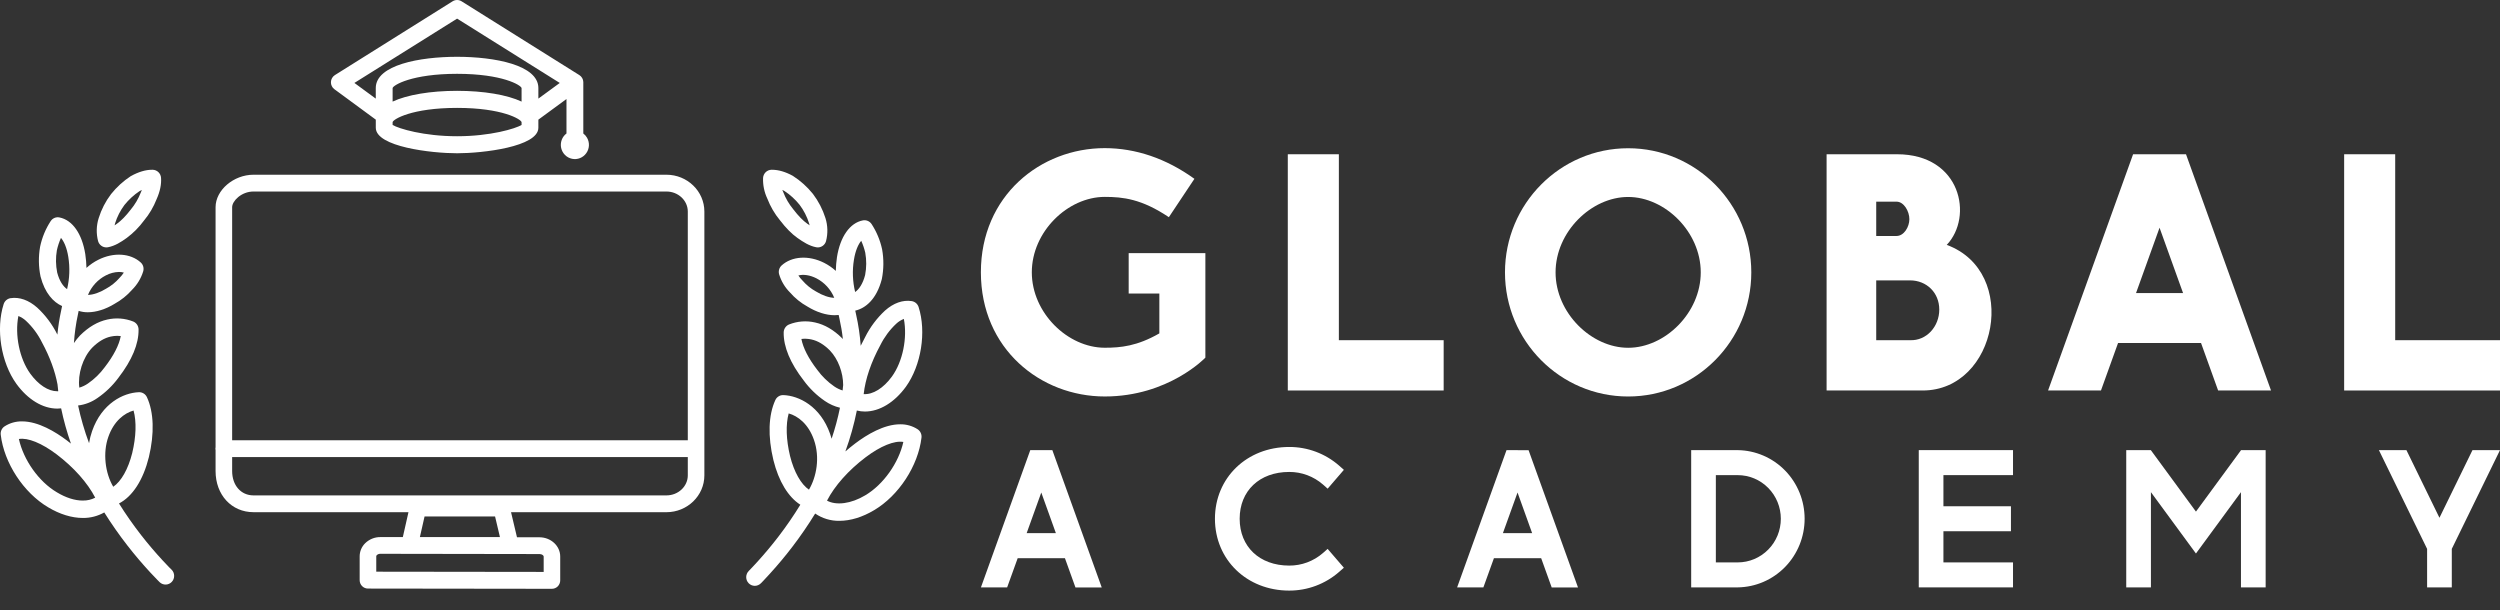 <svg width="127" height="31" viewBox="0 0 127 31" fill="none" xmlns="http://www.w3.org/2000/svg">
<rect x="0" y="0" width="127" height="31" fill="#333333" stroke="none"/>
<path d="M16.987 4.532L19.09 6.078V6.489C19.09 7.46 21.926 7.786 23.221 7.786C24.515 7.786 27.349 7.46 27.349 6.489V6.078L28.777 5.031V6.781C28.666 6.864 28.582 6.978 28.535 7.108C28.487 7.239 28.477 7.381 28.507 7.517C28.537 7.653 28.606 7.777 28.704 7.875C28.802 7.973 28.926 8.039 29.061 8.067C29.196 8.095 29.336 8.083 29.464 8.032C29.592 7.981 29.703 7.894 29.783 7.781C29.864 7.668 29.91 7.534 29.917 7.395C29.924 7.255 29.89 7.117 29.821 6.997C29.773 6.913 29.709 6.839 29.632 6.781V4.165C29.63 4.094 29.61 4.025 29.575 3.964C29.54 3.903 29.49 3.852 29.431 3.815L23.446 0.065C23.378 0.023 23.3 0 23.22 0C23.14 0 23.062 0.023 22.994 0.065L17.012 3.815C16.953 3.852 16.903 3.904 16.868 3.965C16.833 4.027 16.813 4.096 16.811 4.167C16.808 4.238 16.823 4.308 16.854 4.372C16.884 4.436 16.93 4.491 16.987 4.533V4.532ZM26.496 6.349C26.182 6.535 24.918 6.921 23.221 6.921C21.523 6.921 20.259 6.535 19.945 6.349V6.204C19.977 6.056 20.919 5.481 23.221 5.481C25.522 5.481 26.463 6.058 26.496 6.204V6.349ZM26.496 5.161C25.764 4.816 24.567 4.614 23.221 4.614C21.874 4.614 20.677 4.816 19.945 5.161V4.472C19.978 4.325 20.92 3.75 23.221 3.75C25.521 3.75 26.463 4.326 26.496 4.472V5.161ZM23.221 0.946L28.436 4.214L27.349 5.009V4.472C27.349 3.301 25.124 2.885 23.219 2.885C21.314 2.885 19.089 3.301 19.089 4.472V5.01L18.003 4.213L23.221 0.946Z" fill="white"/>
<path d="M33.854 8.876H12.879C11.868 8.876 10.951 9.659 10.951 10.526V22.712C10.945 22.738 10.943 22.765 10.942 22.792C10.943 22.819 10.945 22.845 10.951 22.871V23.928C10.951 25.14 11.761 26.019 12.879 26.019H20.75L20.464 27.284H19.327C19.036 27.28 18.756 27.394 18.547 27.6C18.46 27.686 18.391 27.789 18.343 27.903C18.296 28.016 18.271 28.139 18.271 28.262V29.473C18.271 29.586 18.315 29.694 18.394 29.774C18.473 29.854 18.58 29.899 18.691 29.899L28.037 29.911C28.092 29.911 28.147 29.9 28.198 29.879C28.249 29.857 28.296 29.826 28.335 29.787C28.374 29.747 28.405 29.7 28.426 29.648C28.448 29.596 28.459 29.541 28.459 29.485V28.27C28.459 27.733 27.986 27.295 27.406 27.294H26.263L25.961 26.02H33.854C34.917 26.02 35.782 25.181 35.782 24.15V10.747C35.782 9.715 34.917 8.876 33.854 8.876ZM27.409 28.146C27.535 28.146 27.619 28.221 27.619 28.27V29.053L19.114 29.042V28.259C19.115 28.248 19.118 28.237 19.123 28.226C19.128 28.216 19.135 28.207 19.143 28.199C19.192 28.155 19.256 28.131 19.322 28.133V28.133L27.409 28.146ZM21.33 27.284L21.568 26.235H25.149L25.397 27.284H21.33ZM34.94 24.149C34.94 24.71 34.453 25.166 33.854 25.166H12.879C12.239 25.166 11.793 24.657 11.793 23.928V23.218H34.94V24.149ZM34.94 22.366H11.793V10.526C11.793 10.212 12.259 9.729 12.879 9.729H33.854C34.453 9.729 34.94 10.185 34.94 10.747V22.366Z" fill="white"/>
<path d="M39.622 11.189C39.927 11.586 40.217 11.88 40.508 12.086C40.799 12.291 41.113 12.496 41.467 12.561C41.493 12.566 41.519 12.569 41.546 12.569C41.64 12.568 41.731 12.537 41.806 12.48C41.881 12.423 41.936 12.343 41.962 12.251C42.062 11.865 42.052 11.458 41.932 11.077C41.792 10.634 41.577 10.219 41.297 9.85C41.008 9.491 40.663 9.181 40.276 8.933C39.908 8.73 39.546 8.624 39.228 8.624H39.187C39.079 8.627 38.976 8.671 38.898 8.746C38.82 8.822 38.772 8.925 38.764 9.034C38.75 9.399 38.824 9.761 38.98 10.09C39.134 10.489 39.351 10.861 39.622 11.189V11.189ZM39.84 9.696C40.134 9.889 40.397 10.127 40.618 10.402C40.831 10.685 40.995 11.004 41.101 11.343C41.112 11.377 41.121 11.412 41.129 11.447C41.089 11.421 41.05 11.392 41.01 11.364C40.79 11.208 40.561 10.974 40.301 10.636C40.083 10.372 39.908 10.073 39.786 9.752C39.77 9.716 39.755 9.682 39.741 9.646C39.775 9.662 39.807 9.678 39.839 9.696H39.84Z" fill="white"/>
<path d="M43.938 20.906C44.679 20.906 45.436 20.447 46.02 19.646C46.798 18.562 47.069 16.862 46.665 15.597C46.64 15.519 46.594 15.45 46.532 15.396C46.47 15.343 46.395 15.309 46.314 15.296C45.858 15.226 45.387 15.397 44.958 15.778C44.547 16.159 44.206 16.613 43.954 17.116C43.872 17.266 43.796 17.417 43.724 17.566C43.686 17.032 43.608 16.502 43.49 15.981L43.447 15.78C43.969 15.66 44.533 15.202 44.797 14.176C44.896 13.678 44.901 13.165 44.811 12.665C44.712 12.206 44.53 11.769 44.273 11.377C44.224 11.307 44.157 11.252 44.079 11.22C44 11.188 43.914 11.18 43.831 11.196C43.173 11.325 42.683 12.021 42.518 13.063C42.484 13.294 42.464 13.527 42.459 13.761C42.28 13.598 42.08 13.46 41.864 13.351C41.078 12.955 40.224 13.015 39.707 13.484C39.646 13.54 39.601 13.613 39.579 13.693C39.556 13.774 39.557 13.859 39.581 13.939C39.686 14.284 39.873 14.598 40.127 14.852C40.38 15.144 40.682 15.388 41.019 15.574C41.478 15.858 41.97 16.013 42.397 16.013C42.467 16.013 42.536 16.009 42.604 16.001L42.643 16.181C42.721 16.526 42.78 16.875 42.818 17.226C42.805 17.212 42.794 17.197 42.78 17.183C42.354 16.758 41.891 16.488 41.407 16.382C40.965 16.28 40.504 16.315 40.083 16.483C40.004 16.516 39.936 16.571 39.888 16.643C39.839 16.714 39.813 16.799 39.811 16.885C39.8 17.62 40.144 18.445 40.83 19.331C41.126 19.735 41.488 20.086 41.9 20.368C42.134 20.53 42.395 20.647 42.67 20.713C42.562 21.246 42.42 21.773 42.246 22.288C42.224 22.207 42.199 22.127 42.171 22.047C41.679 20.635 40.584 20.1 39.797 20.071C39.711 20.067 39.626 20.089 39.553 20.135C39.479 20.18 39.421 20.247 39.386 20.326C39.034 21.087 38.999 22.169 39.289 23.375C39.557 24.454 40.044 25.249 40.657 25.64C40.319 26.192 39.952 26.726 39.56 27.239C39.218 27.686 38.863 28.111 38.472 28.542C38.204 28.836 38.042 29 38.037 29.004C37.996 29.045 37.964 29.093 37.942 29.147C37.919 29.2 37.908 29.258 37.907 29.316C37.907 29.374 37.918 29.431 37.939 29.485C37.961 29.539 37.992 29.588 38.033 29.629C38.073 29.67 38.121 29.703 38.174 29.726C38.226 29.748 38.283 29.76 38.34 29.761C38.398 29.761 38.454 29.75 38.508 29.728C38.561 29.706 38.609 29.674 38.65 29.634C38.65 29.634 38.828 29.459 39.115 29.139C39.522 28.691 39.894 28.246 40.249 27.781C40.665 27.237 41.053 26.672 41.411 26.088C41.773 26.337 42.203 26.466 42.641 26.458C43.204 26.458 43.813 26.271 44.4 25.92C45.654 25.181 46.645 23.663 46.812 22.229C46.821 22.147 46.808 22.064 46.773 21.99C46.739 21.916 46.685 21.852 46.617 21.807C46.352 21.637 46.044 21.549 45.73 21.554C44.905 21.554 44.032 22.084 43.445 22.527C43.271 22.659 43.104 22.795 42.944 22.934C43.191 22.258 43.386 21.562 43.527 20.855C43.661 20.889 43.8 20.906 43.938 20.906V20.906ZM44.723 17.53C44.926 17.121 45.2 16.752 45.532 16.442C45.644 16.338 45.774 16.256 45.916 16.201C46.101 17.161 45.863 18.36 45.313 19.124C44.879 19.723 44.342 20.051 43.875 20.021C43.956 19.267 44.25 18.399 44.723 17.53ZM41.452 14.807C41.19 14.663 40.956 14.472 40.761 14.245C40.684 14.169 40.617 14.084 40.558 13.994C40.813 13.925 41.145 13.973 41.472 14.138C41.882 14.349 42.203 14.7 42.38 15.129C42.115 15.123 41.784 15.009 41.452 14.807ZM42.379 19.63C42.048 19.402 41.758 19.119 41.52 18.793C41.073 18.215 40.797 17.677 40.711 17.219C40.881 17.198 41.052 17.207 41.219 17.244C41.545 17.314 41.855 17.5 42.158 17.803C42.582 18.247 42.832 18.935 42.833 19.56C42.826 19.627 42.819 19.693 42.812 19.761L42.805 19.836C42.654 19.79 42.51 19.72 42.379 19.63V19.63ZM41.095 24.875C40.692 24.602 40.337 23.979 40.134 23.163C39.934 22.33 39.912 21.565 40.065 21.002C40.531 21.132 41.065 21.532 41.348 22.342C41.666 23.245 41.475 24.234 41.095 24.875ZM43.968 23.234C44.731 22.657 45.437 22.373 45.89 22.451C45.653 23.515 44.879 24.614 43.958 25.16C43.235 25.594 42.482 25.688 42.012 25.433C42.4 24.68 43.097 23.894 43.968 23.234ZM43.38 13.195C43.454 12.731 43.599 12.413 43.75 12.232C43.839 12.427 43.908 12.632 43.956 12.841C44.023 13.215 44.02 13.599 43.948 13.972C43.833 14.419 43.637 14.7 43.441 14.834C43.312 14.298 43.291 13.74 43.38 13.195Z" fill="white"/>
<path d="M5.403 12.568C5.429 12.567 5.455 12.565 5.481 12.561C5.838 12.495 6.152 12.293 6.437 12.088C6.772 11.838 7.069 11.539 7.317 11.201C7.587 10.877 7.802 10.511 7.956 10.117C8.128 9.735 8.206 9.36 8.181 9.033C8.174 8.924 8.127 8.822 8.049 8.747C7.971 8.671 7.868 8.627 7.76 8.624H7.717C7.401 8.624 7.039 8.73 6.646 8.946C6.265 9.195 5.926 9.504 5.641 9.861C5.363 10.228 5.15 10.64 5.013 11.081C4.893 11.46 4.883 11.865 4.983 12.25C5.009 12.341 5.065 12.422 5.14 12.479C5.216 12.537 5.308 12.568 5.403 12.568V12.568ZM5.846 11.346C5.951 11.01 6.112 10.695 6.322 10.413C6.54 10.141 6.798 9.904 7.088 9.71C7.128 9.689 7.168 9.668 7.207 9.65C7.19 9.69 7.173 9.733 7.153 9.779C7.03 10.095 6.857 10.389 6.64 10.65C6.389 10.976 6.16 11.209 5.936 11.369C5.898 11.395 5.861 11.423 5.821 11.448C5.829 11.413 5.838 11.38 5.848 11.346H5.846Z" fill="white"/>
<path d="M8.275 28.483C7.879 28.055 7.517 27.629 7.168 27.181C6.767 26.665 6.392 26.13 6.045 25.576C6.73 25.222 7.273 24.39 7.562 23.225C7.851 22.02 7.816 20.94 7.465 20.179C7.429 20.1 7.371 20.033 7.297 19.988C7.224 19.943 7.139 19.92 7.053 19.924C6.266 19.953 5.172 20.488 4.679 21.899C4.609 22.099 4.557 22.304 4.524 22.513C4.292 21.89 4.106 21.25 3.967 20.599C4.32 20.556 4.658 20.426 4.95 20.22C5.359 19.94 5.72 19.592 6.016 19.191C6.706 18.296 7.051 17.47 7.039 16.736C7.038 16.65 7.012 16.566 6.965 16.494C6.917 16.423 6.849 16.367 6.771 16.334C6.35 16.167 5.889 16.132 5.449 16.233C4.963 16.339 4.501 16.608 4.066 17.041C3.952 17.161 3.848 17.291 3.755 17.429C3.787 16.937 3.855 16.449 3.96 15.967L3.995 15.793C4.145 15.84 4.3 15.864 4.457 15.863C4.886 15.863 5.376 15.708 5.818 15.435C6.154 15.251 6.456 15.009 6.71 14.72C6.971 14.461 7.165 14.14 7.274 13.787C7.298 13.707 7.299 13.621 7.277 13.541C7.254 13.46 7.21 13.388 7.148 13.332C6.632 12.863 5.773 12.803 4.993 13.197C4.775 13.306 4.573 13.445 4.392 13.609C4.387 13.375 4.367 13.141 4.332 12.909C4.168 11.871 3.678 11.175 3.02 11.046C2.937 11.029 2.85 11.037 2.772 11.069C2.693 11.101 2.626 11.156 2.578 11.227C2.318 11.624 2.134 12.068 2.037 12.535C1.949 13.035 1.956 13.548 2.059 14.045C2.277 14.893 2.713 15.352 3.153 15.547C3.153 15.555 3.153 15.562 3.149 15.57L3.107 15.774C3.019 16.178 2.955 16.587 2.915 16.999C2.911 16.991 2.907 16.983 2.903 16.975C2.649 16.468 2.307 16.012 1.892 15.629C1.464 15.249 0.991 15.077 0.536 15.147C0.456 15.159 0.381 15.194 0.319 15.247C0.257 15.3 0.211 15.37 0.186 15.448C-0.219 16.712 0.052 18.415 0.832 19.498C1.412 20.297 2.169 20.757 2.91 20.757C2.975 20.757 3.041 20.753 3.106 20.745C3.232 21.352 3.399 21.95 3.604 22.535C3.538 22.482 3.471 22.43 3.403 22.378C2.816 21.935 1.944 21.406 1.119 21.406C0.805 21.401 0.497 21.488 0.233 21.659C0.164 21.703 0.11 21.767 0.075 21.841C0.041 21.916 0.027 21.998 0.037 22.08C0.203 23.514 1.194 25.03 2.446 25.77C3.034 26.123 3.644 26.312 4.207 26.312C4.588 26.317 4.964 26.22 5.297 26.032C5.664 26.618 6.061 27.184 6.486 27.729C6.85 28.196 7.227 28.64 7.64 29.087C7.938 29.407 8.116 29.581 8.116 29.581C8.2 29.658 8.311 29.7 8.424 29.696C8.538 29.693 8.646 29.644 8.725 29.561C8.804 29.479 8.848 29.368 8.847 29.253C8.847 29.137 8.802 29.027 8.722 28.945C8.713 28.94 8.548 28.778 8.275 28.483ZM4.683 17.663C4.994 17.353 5.303 17.168 5.629 17.097C5.737 17.073 5.847 17.061 5.957 17.06C6.017 17.061 6.076 17.064 6.135 17.072C6.049 17.531 5.773 18.069 5.321 18.654C5.084 18.977 4.796 19.257 4.467 19.483C4.333 19.576 4.185 19.646 4.029 19.692C3.943 19.005 4.201 18.169 4.683 17.663ZM5.378 13.99C5.583 13.881 5.811 13.821 6.043 13.815C6.126 13.815 6.21 13.826 6.291 13.848C6.226 13.945 6.151 14.037 6.069 14.12C5.873 14.344 5.639 14.53 5.379 14.671C5.064 14.864 4.734 14.977 4.469 14.981C4.646 14.552 4.968 14.2 5.378 13.99V13.99ZM2.91 19.876C2.451 19.876 1.95 19.549 1.536 18.979C0.985 18.213 0.748 17.013 0.933 16.054C1.075 16.109 1.205 16.191 1.317 16.295C1.652 16.608 1.928 16.98 2.132 17.393C2.53 18.125 2.8 18.863 2.922 19.531C2.93 19.595 2.937 19.66 2.943 19.724L2.959 19.874C2.943 19.875 2.927 19.876 2.91 19.876V19.876ZM3.408 14.688C3.212 14.556 3.018 14.279 2.905 13.845C2.83 13.473 2.825 13.089 2.889 12.715C2.937 12.498 3.007 12.287 3.097 12.084C3.25 12.265 3.395 12.584 3.469 13.047C3.557 13.593 3.537 14.15 3.408 14.688V14.688ZM4.208 25.429C3.801 25.429 3.345 25.285 2.888 25.008C1.967 24.466 1.194 23.365 0.959 22.301C1.41 22.224 2.117 22.507 2.881 23.084C3.752 23.746 4.449 24.529 4.837 25.282C4.643 25.382 4.426 25.433 4.208 25.428V25.429ZM5.754 24.729C5.334 24.021 5.219 22.992 5.503 22.195C5.786 21.385 6.32 20.985 6.785 20.855C6.939 21.418 6.916 22.183 6.717 23.013C6.512 23.832 6.156 24.456 5.752 24.728L5.754 24.729Z" fill="white"/>
<path d="M57.337 14.91H58.895V16.936C57.765 17.584 56.932 17.665 56.123 17.665C54.245 17.665 52.416 15.898 52.416 13.833C52.416 11.768 54.245 10.002 56.123 10.002C57.043 10.002 57.997 10.105 59.378 11.033L60.676 9.084C59.224 8.038 57.68 7.528 56.123 7.525C52.86 7.525 49.829 9.94 49.829 13.833C49.829 17.726 52.862 20.141 56.123 20.141C59.362 20.141 61.233 18.168 61.233 18.168V12.86H57.337V14.91Z" fill="white"/>
<path d="M68.014 7.836H65.42V17.282V19.837H67.941H73.338V17.282H68.014V7.836Z" fill="white"/>
<path d="M88.966 13.837C88.966 10.356 86.163 7.531 82.71 7.531C79.257 7.531 76.453 10.356 76.453 13.837C76.453 17.317 79.257 20.142 82.71 20.142C86.163 20.142 88.966 17.316 88.966 13.837ZM82.71 17.667C80.844 17.667 79.023 15.9 79.023 13.837C79.023 11.773 80.841 10.006 82.71 10.006C84.579 10.006 86.398 11.773 86.398 13.837C86.398 15.901 84.578 17.667 82.713 17.667H82.71Z" fill="white"/>
<path d="M98.895 12.44C100.254 11.009 99.626 7.836 96.367 7.836H92.791V19.837H97.672C101.463 19.837 102.614 13.811 98.895 12.44ZM95.312 10.244H96.341C96.726 10.244 96.996 10.745 96.996 11.134C96.996 11.523 96.725 11.988 96.341 11.988H95.312L95.312 10.244ZM95.312 17.282V14.243H97.028C97.873 14.243 98.515 14.869 98.515 15.726C98.515 16.583 97.873 17.316 97.028 17.282H95.312Z" fill="white"/>
<path d="M108.361 7.836L104.042 19.837H106.729L107.598 17.423H111.812L112.681 19.837H115.368L111.049 7.836H108.361ZM108.51 14.888L109.705 11.568L110.9 14.888H108.51Z" fill="white"/>
<path d="M121.676 17.282V7.836H119.083V17.282V19.837H121.603H127V17.282H121.676Z" fill="white"/>
<path d="M52.338 22.867L49.831 29.839H51.163L51.699 28.355H54.098L54.633 29.842H55.968L53.459 22.867H52.338ZM52.155 27.082L52.897 25.02L53.638 27.082L52.155 27.082Z" fill="white"/>
<path d="M65.49 23.975C66.12 23.971 66.73 24.198 67.207 24.614L67.445 24.825L68.269 23.868L68.031 23.657C67.325 23.04 66.423 22.703 65.491 22.706C63.341 22.706 61.719 24.272 61.719 26.353C61.719 28.435 63.34 30.002 65.49 30.002C66.422 30.005 67.325 29.667 68.03 29.05L68.268 28.84L67.444 27.883L67.207 28.093C66.729 28.509 66.119 28.736 65.489 28.732C63.986 28.731 62.975 27.774 62.975 26.353C62.975 24.933 63.986 23.975 65.49 23.975Z" fill="white"/>
<path d="M76.531 22.867L74.022 29.839H75.356L75.892 28.355H78.291L78.826 29.842H80.162L77.652 22.87L76.531 22.867ZM76.348 27.082L77.091 25.02L77.832 27.082H76.348Z" fill="white"/>
<path d="M88.277 22.867H85.912V29.839H88.277C89.182 29.827 90.047 29.454 90.683 28.802C91.319 28.149 91.675 27.27 91.675 26.353C91.675 25.436 91.319 24.556 90.683 23.904C90.047 23.252 89.182 22.879 88.277 22.867V22.867ZM88.277 28.57H87.165V24.137H88.277C88.858 24.137 89.415 24.37 89.825 24.786C90.236 25.202 90.466 25.765 90.466 26.353C90.466 26.941 90.236 27.505 89.825 27.92C89.415 28.336 88.858 28.57 88.277 28.57V28.57Z" fill="white"/>
<path d="M97.473 29.839H102.261V28.57H98.726V26.987H102.156V25.718H98.726V24.136H102.261V22.866H97.473V29.839Z" fill="white"/>
<path d="M111.554 25.99L109.262 22.866H108.013V29.839H109.267V25.002L111.554 28.118L113.841 25.002V29.839H115.095V22.866H113.846L111.554 25.99Z" fill="white"/>
<path d="M123.924 26.303L122.246 22.866H120.848L123.297 27.883V29.839H124.551V27.883L127 22.866H125.602L123.924 26.303Z" fill="white"/>
</svg>

